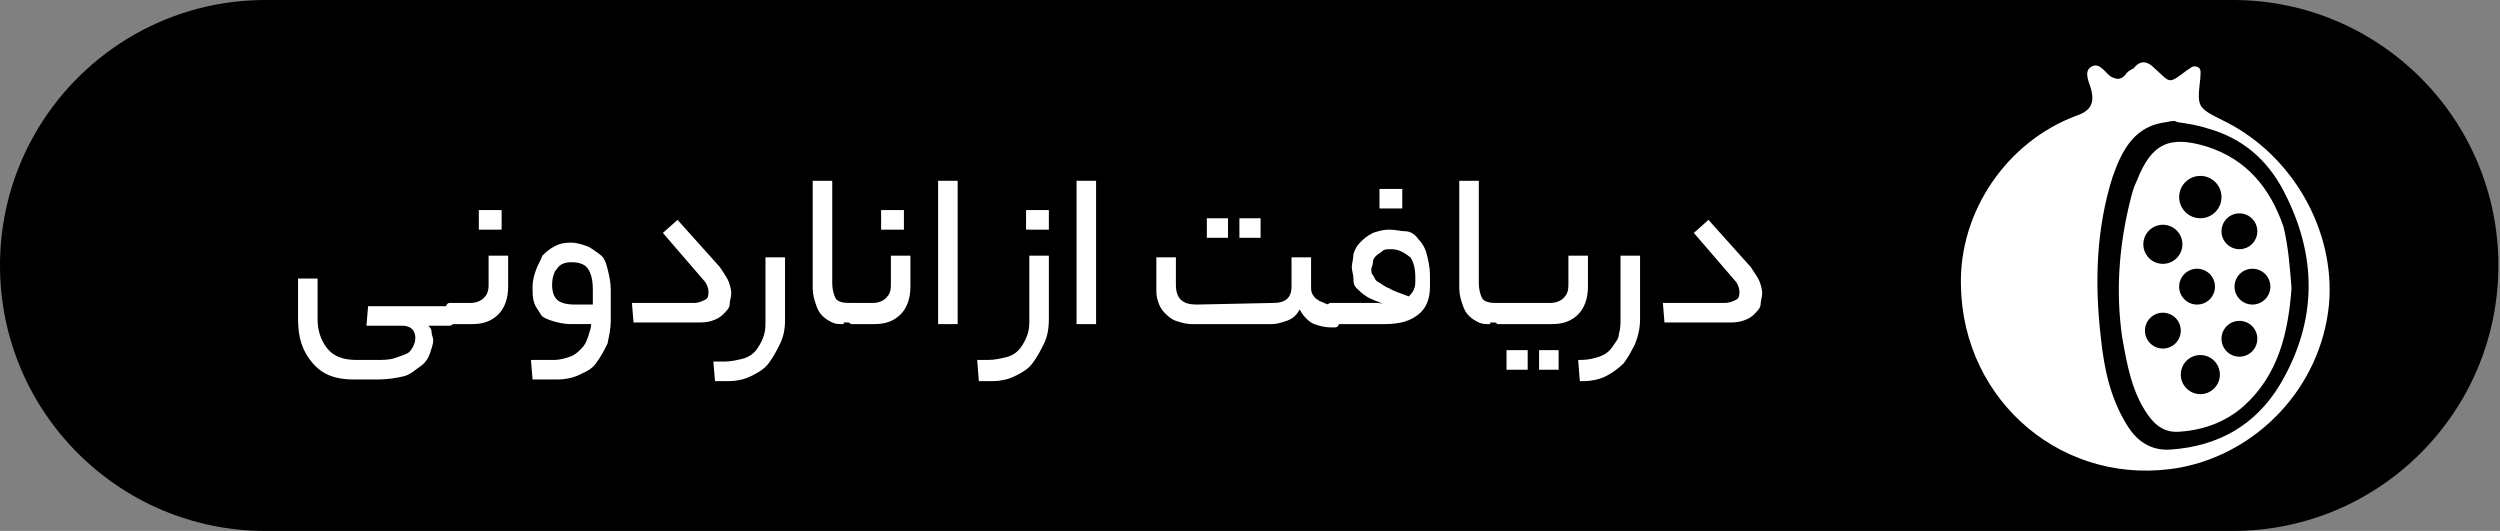 <?xml version="1.0" encoding="utf-8"?>
<!-- Generator: Adobe Illustrator 25.0.1, SVG Export Plug-In . SVG Version: 6.00 Build 0)  -->
<svg version="1.1" id="Layer_1" xmlns="http://www.w3.org/2000/svg" xmlns:xlink="http://www.w3.org/1999/xlink" x="0px" y="0px"
	 viewBox="0 0 153.5 32.6" style="enable-background:new 0 0 153.5 32.6;" xml:space="preserve">
<rect x="0" y="0" width="153.5" height="32.6" fill="#808080" stroke="none"/>
<style type="text/css">
	.st0{fill:#050505;}
	.st1{fill:#020202;}
	.st2{fill:#FDFCFC;}
	.st3{opacity:0.3;enable-background:new    ;}
	.st4{fill:#FFFFFF;}
	.st5{fill:#FBFDFE;}
	.st6{fill:#F8FBFD;}
	.st7{opacity:0.4;}
</style>
<g>
	<path d="M16.3,32.6h120.8c9,0,16.3-7.3,16.3-16.3l0,0c0-9-7.3-16.3-16.3-16.3H16.3C7.3,0,0,7.3,0,16.3l0,0
		C0,25.3,7.3,32.6,16.3,32.6z"/>
	<g>
		<path class="st4" d="M23.1,22.1c0.4,0,0.8,0,1.1-0.1c0.3-0.1,0.6-0.2,0.8-0.3s0.3-0.3,0.4-0.5s0.1-0.4,0.1-0.5
			c0-0.2-0.1-0.4-0.2-0.5s-0.3-0.2-0.6-0.2h-2.2l0.1-1.2h5c0.2,0,0.3,0.2,0.3,0.6c0,0.4-0.1,0.6-0.3,0.6h-1.3
			c0.1,0.1,0.2,0.2,0.2,0.4c0,0.2,0.1,0.3,0.1,0.5c0,0.2-0.1,0.5-0.2,0.8s-0.3,0.6-0.6,0.8c-0.3,0.2-0.6,0.5-1,0.6s-1,0.2-1.6,0.2
			h-1.5c-1.1,0-1.9-0.3-2.5-1c-0.6-0.7-0.9-1.5-0.9-2.7v-2.5h1.2v2.5c0,0.7,0.2,1.3,0.6,1.8s1,0.7,1.8,0.7L23.1,22.1L23.1,22.1z"/>
		<path class="st4" d="M28.9,18.6c0.3,0,0.6-0.1,0.8-0.3s0.3-0.4,0.3-0.8v-1.8h1.2v1.9c0,0.7-0.2,1.3-0.6,1.7
			c-0.4,0.4-0.9,0.6-1.6,0.6h-1.4c-0.1,0-0.2-0.1-0.2-0.2s-0.1-0.2-0.1-0.4c0-0.2,0-0.4,0.1-0.5c0-0.1,0.1-0.2,0.2-0.2L28.9,18.6
			L28.9,18.6z M30.8,14.1h-1.4v-1.2h1.4V14.1z"/>
		<path class="st4" d="M34,22.1c0.4,0,0.7-0.1,1-0.2c0.3-0.1,0.5-0.3,0.7-0.5c0.2-0.2,0.3-0.4,0.4-0.7c0.1-0.3,0.2-0.6,0.2-0.8h-1.2
			c-0.5,0-0.9-0.1-1.2-0.2c-0.3-0.1-0.6-0.2-0.7-0.4s-0.3-0.4-0.4-0.7s-0.1-0.6-0.1-1s0.1-0.7,0.2-1c0.1-0.3,0.3-0.6,0.4-0.9
			c0.2-0.2,0.4-0.4,0.8-0.6s0.7-0.2,1-0.2c0.3,0,0.6,0.1,0.9,0.2c0.3,0.1,0.5,0.3,0.8,0.5s0.4,0.5,0.5,0.9s0.2,0.8,0.2,1.3v1.9
			c0,0.5-0.1,0.9-0.2,1.4c-0.2,0.4-0.4,0.8-0.7,1.2S36,22.8,35.6,23s-0.9,0.3-1.4,0.3h-1.5l-0.1-1.2H34z M33.9,17.5
			c0,0.4,0.1,0.7,0.3,0.9c0.2,0.2,0.6,0.3,1.1,0.3h1.1v-0.9c0-0.6-0.1-1-0.3-1.3c-0.2-0.3-0.6-0.4-1-0.4c-0.4,0-0.7,0.1-0.9,0.4
			C34,16.7,33.9,17.1,33.9,17.5z"/>
		<path class="st4" d="M44.2,16.4c0.2,0.3,0.4,0.6,0.5,0.8s0.2,0.6,0.2,0.8c0,0.2-0.1,0.5-0.1,0.7s-0.2,0.4-0.4,0.6
			c-0.2,0.2-0.4,0.3-0.7,0.4c-0.3,0.1-0.6,0.1-0.9,0.1h-3.9l-0.1-1.2h3.8c0.3,0,0.5-0.1,0.7-0.2c0.2-0.1,0.2-0.3,0.2-0.5
			c0-0.2-0.1-0.5-0.3-0.7l-2.5-2.9l0.9-0.8L44.2,16.4z"/>
		<path class="st4" d="M47.9,21.1c-0.2,0.4-0.4,0.8-0.7,1.2s-0.7,0.6-1.1,0.8s-0.9,0.3-1.3,0.3h-0.9l-0.1-1.2h0.7
			c0.4,0,0.8-0.1,1.2-0.2c0.3-0.1,0.6-0.3,0.8-0.6s0.3-0.5,0.4-0.8c0.1-0.3,0.1-0.6,0.1-0.9v-3.9h1.2v3.9
			C48.2,20.2,48.1,20.7,47.9,21.1z"/>
		<path class="st4" d="M51.8,19.9c-0.3,0-0.5,0-0.7-0.1s-0.4-0.2-0.6-0.4s-0.3-0.4-0.4-0.7c-0.1-0.3-0.2-0.6-0.2-1v-6.6h1.2v6.3
			c0,0.4,0.1,0.7,0.2,0.9s0.4,0.3,0.8,0.3h0.3c0.2,0,0.3,0.2,0.3,0.6c0,0.4-0.1,0.6-0.3,0.6H51.8z"/>
		<path class="st4" d="M53.6,18.6c0.3,0,0.6-0.1,0.8-0.3s0.3-0.4,0.3-0.8v-1.8h1.2v1.9c0,0.7-0.2,1.3-0.6,1.7
			c-0.4,0.4-0.9,0.6-1.6,0.6h-1.4c-0.1,0-0.2-0.1-0.2-0.2S52,19.5,52,19.3c0-0.2,0-0.4,0.1-0.5c0-0.1,0.1-0.2,0.2-0.2L53.6,18.6
			L53.6,18.6z M55.5,14.1h-1.4v-1.2h1.4V14.1z"/>
		<path class="st4" d="M57.6,11.1h1.2v8.8h-1.2V11.1z"/>
		<path class="st4" d="M64.1,21.1c-0.2,0.4-0.4,0.8-0.7,1.2s-0.7,0.6-1.1,0.8s-0.9,0.3-1.3,0.3h-0.9L60,22.1h0.7
			c0.4,0,0.8-0.1,1.2-0.2c0.3-0.1,0.6-0.3,0.8-0.6s0.3-0.5,0.4-0.8c0.1-0.3,0.1-0.6,0.1-0.9v-3.9h1.2v3.9
			C64.4,20.2,64.3,20.7,64.1,21.1z M64.4,14.1H63v-1.2h1.4V14.1z"/>
		<path class="st4" d="M66.1,11.1h1.2v8.8h-1.2V11.1z"/>
		<path class="st4" d="M78.2,18.6c0.7,0,1.1-0.3,1.1-1v-1.8h1.2v1.8c0,0.2,0,0.3,0.1,0.5c0.1,0.1,0.1,0.2,0.3,0.3
			c0.1,0.1,0.2,0.1,0.4,0.2s0.3,0.1,0.4,0.1h0.3c0.1,0,0.2,0.1,0.2,0.2s0.1,0.2,0.1,0.5c0,0.2,0,0.4-0.1,0.5c0,0.1-0.1,0.2-0.2,0.2
			h-0.3c-0.4,0-0.7-0.1-1-0.2S80,19.4,79.8,19c-0.2,0.4-0.5,0.6-0.8,0.7s-0.6,0.2-0.9,0.2h-4.9c-0.4,0-0.7-0.1-1-0.2
			s-0.5-0.3-0.7-0.5c-0.2-0.2-0.3-0.4-0.4-0.7c-0.1-0.3-0.1-0.5-0.1-0.8v-1.9h1.2v1.7c0,0.4,0.1,0.7,0.3,0.9c0.2,0.2,0.5,0.3,1,0.3
			L78.2,18.6L78.2,18.6z M75.4,14.6h-1.3v-1.2h1.3V14.6z M77.4,14.6h-1.3v-1.2h1.3V14.6z"/>
		<path class="st4" d="M83.7,18.6c0.3,0,0.5,0,0.7,0s0.4,0,0.6,0.1c-0.4-0.2-0.8-0.3-1.1-0.5c-0.3-0.2-0.4-0.3-0.6-0.5
			s-0.2-0.4-0.2-0.6S83,16.6,83,16.4c0-0.2,0.1-0.5,0.1-0.8c0.1-0.3,0.2-0.5,0.4-0.7s0.4-0.4,0.8-0.6c0.3-0.1,0.6-0.2,1-0.2
			c0.4,0,0.7,0.1,1,0.1s0.6,0.2,0.8,0.5c0.2,0.2,0.4,0.5,0.5,0.9s0.2,0.8,0.2,1.3v0.7c0,0.7-0.2,1.3-0.7,1.7s-1.1,0.6-2.1,0.6h-3.3
			c-0.1,0-0.2-0.1-0.2-0.2s-0.1-0.2-0.1-0.4c0-0.2,0-0.4,0.1-0.5c0-0.1,0.1-0.2,0.2-0.2L83.7,18.6L83.7,18.6z M85.4,15.3
			c-0.2,0-0.4,0-0.5,0.1c-0.1,0.1-0.3,0.2-0.4,0.3s-0.2,0.2-0.2,0.4s-0.1,0.3-0.1,0.4c0,0.2,0,0.3,0.1,0.4s0.1,0.3,0.3,0.4
			s0.4,0.3,0.7,0.4c0.3,0.2,0.7,0.3,1.2,0.5c0.1-0.1,0.2-0.2,0.3-0.4c0.1-0.2,0.1-0.4,0.1-0.6V17c0-0.5-0.1-0.9-0.3-1.2
			C86.2,15.5,85.9,15.3,85.4,15.3z M86.1,12.8h-1.4v-1.2h1.4V12.8z"/>
		<path class="st4" d="M91.5,19.9c-0.3,0-0.5,0-0.7-0.1s-0.4-0.2-0.6-0.4s-0.3-0.4-0.4-0.7c-0.1-0.3-0.2-0.6-0.2-1v-6.6h1.2v6.3
			c0,0.4,0.1,0.7,0.2,0.9s0.4,0.3,0.8,0.3H92c0.2,0,0.3,0.2,0.3,0.6c0,0.4-0.1,0.6-0.3,0.6H91.5z"/>
		<path class="st4" d="M92,19.9c-0.1,0-0.2-0.1-0.2-0.2s-0.1-0.2-0.1-0.4c0-0.2,0-0.4,0.1-0.5c0-0.1,0.1-0.2,0.2-0.2h3.2
			c0.3,0,0.6-0.1,0.8-0.3s0.3-0.4,0.3-0.8v-1.8h1.2v1.9c0,0.7-0.2,1.3-0.6,1.7c-0.4,0.4-0.9,0.6-1.6,0.6L92,19.9L92,19.9z
			 M93.8,22.7h-1.3v-1.2h1.3V22.7z M95.7,22.7h-1.2v-1.2h1.2V22.7z"/>
		<path class="st4" d="M96.9,22.1h0.2c0.4,0,0.8-0.1,1.1-0.2s0.6-0.3,0.8-0.6s0.4-0.5,0.4-0.8c0.1-0.3,0.1-0.6,0.1-0.9v-3.9h1.2v3.9
			c0,0.5-0.1,1-0.3,1.5c-0.2,0.4-0.4,0.8-0.7,1.2c-0.3,0.3-0.7,0.6-1.1,0.8s-0.9,0.3-1.3,0.3H97L96.9,22.1z"/>
		<path class="st4" d="M107.5,16.4c0.2,0.3,0.4,0.6,0.5,0.8s0.2,0.6,0.2,0.8c0,0.2-0.1,0.5-0.1,0.7s-0.2,0.4-0.4,0.6
			c-0.2,0.2-0.4,0.3-0.7,0.4c-0.3,0.1-0.6,0.1-0.9,0.1h-3.9l-0.1-1.2h3.8c0.3,0,0.5-0.1,0.7-0.2s0.2-0.3,0.2-0.5
			c0-0.2-0.1-0.5-0.3-0.7l-2.5-2.9l0.9-0.8L107.5,16.4z"/>
	</g>
	<g>
		<path class="st4" d="M120.4,17.5c-0.1-4.5,2.8-8.8,7.1-10.4c0.9-0.3,1.1-0.8,0.9-1.6c-0.1-0.4-0.5-1.1,0-1.4
			c0.5-0.3,0.8,0.3,1.2,0.6c0.4,0.2,0.6,0.2,0.9-0.1c0.1-0.2,0.3-0.3,0.5-0.4c0.4-0.5,0.8-0.5,1.3,0c1,0.9,0.8,1,2,0.1
			c0.2-0.1,0.3-0.3,0.6-0.2c0.3,0.1,0.2,0.4,0.2,0.7c-0.2,1.8-0.2,1.8,1.4,2.6c4.3,2.1,6.9,6.8,6.5,11.3c-0.5,5.1-4.4,9.1-9.1,10
			C126.8,30,120.5,24.7,120.4,17.5z"/>
		<path d="M133.7,7.5C133.8,7.5,133.8,7.5,133.7,7.5c0.7,0.1,1.3,0.2,1.9,0.4c2.1,0.6,3.6,1.9,4.6,3.8c2.1,4,2.1,8-0.2,11.9
			c-1.5,2.5-3.8,3.8-6.7,4c-1.2,0.1-2.1-0.5-2.7-1.5c-1-1.6-1.4-3.4-1.6-5.3c-0.4-3.4-0.3-6.7,0.7-9.9c0.1-0.3,0.2-0.5,0.3-0.8
			c0.6-1.4,1.4-2.4,3-2.6C133.5,7.4,133.5,7.4,133.7,7.5z"/>
		<path class="st4" d="M140.7,17.7c-0.2,2.7-0.8,5.3-2.9,7.2c-1.1,1-2.5,1.5-3.9,1.6c-0.9,0.1-1.5-0.3-2-1c-1-1.4-1.3-3.1-1.6-4.8
			c-0.4-2.8-0.2-5.6,0.5-8.4c0.1-0.4,0.2-0.8,0.4-1.2c0.9-2.3,2-2.8,4.3-2.1c2.5,0.8,3.9,2.6,4.7,4.9
			C140.5,15.1,140.6,16.4,140.7,17.7z"/>
		<circle cx="135.1" cy="12.1" r="1.3"/>
		<circle cx="132.8" cy="15" r="1.2"/>
		<circle cx="137.5" cy="14.2" r="1.1"/>
		<circle cx="134.9" cy="17.6" r="1.1"/>
		<circle cx="138.3" cy="17.6" r="1.1"/>
		<circle cx="132.8" cy="20.3" r="1.1"/>
		<circle cx="137.5" cy="20.8" r="1.1"/>
		<circle cx="135.1" cy="23" r="1.2"/>
	</g>
</g>
</svg>
